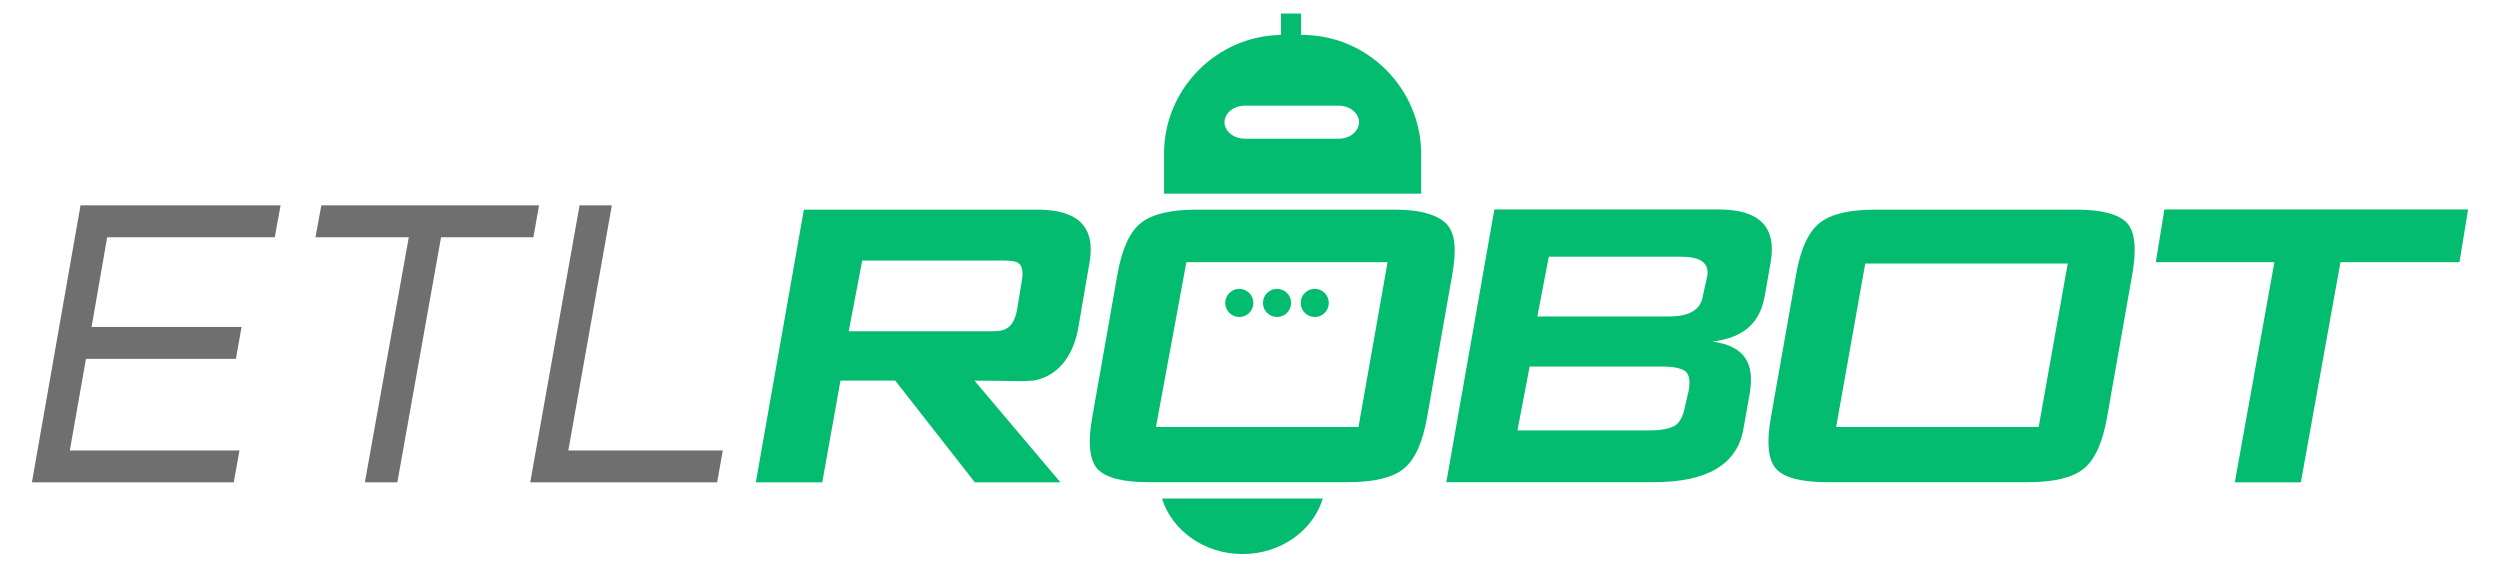 <?xml version="1.0" ?>
<svg xmlns="http://www.w3.org/2000/svg" viewBox="0 0 1332 302.4">
	<style type="text/css">
	.st0{fill:#6F6F6F;}
	.st1{fill:#04BC6F;}
	</style>
	<g>
		<polygon class="st0" points="42.9,109.4 17,257 113.9,257 124.6,257 124.8,255.5 127.6,240 126.1,240 116.9,240 37.2,240    45.8,191.2 125.7,191.2 128.7,174.2 48.8,174.2 57.1,126.4 137.2,126.4 146.4,126.4 148.3,116 149.5,109.4  "/>
		<polygon class="st0" points="171.2,109.4 168.1,126.4 217.8,126.4 194.4,257 211.7,257 235,126.4 284.2,126.4 287.2,109.4  "/>
		<polygon class="st0" points="302.8,240 326,109.4 308.8,109.4 282.5,257 299.8,257 359.1,257 382.1,257 385.1,240  "/>
		<path class="st1" d="M693.8,18.6h-0.6V7.2h-10.7v11.4c-34.4,0.6-62.3,28.8-62.3,63.3v21.3h137V82C757.1,47.1,728.6,18.6,693.8,18.6   z M713.3,73.9h-50.1c-5.9,0-10.8-4-10.8-8.8s4.9-8.8,10.8-8.8h50.1c5.9,0,10.8,4,10.8,8.8S719.3,73.9,713.3,73.9z"/>
		<path class="st1" d="M565,257h-45.6l-42.4-54.2h-29.2l-9.7,54.2h-35.4l25.6-145.3h124.5c21.8,0,31,9.4,27.7,28.2l-6,34.8   c-2.5,14.1-9.7,24.3-21.5,27.6c-4.6,1.3-14.9,0.5-33.8,0.5L565,257z M541.9,165l2.4-14.6c0.9-4.9,0.7-8.8-1.8-10.3   c-1.8-1.3-6.1-1.3-11.4-1.3h-71.7l-7.2,37.7h72.4c5.3,0,9,0.1,11.3-1.3C539.1,173.8,541,169.9,541.9,165z"/>
		<path class="st1" d="M760.3,222.6c-2.4,13.5-6.6,22.6-12.6,27.3c-6,4.7-15.8,7-29.5,7H611.9c-13.7,0-22.7-2.3-27.1-7   c-4.3-4.7-5.3-13.8-2.9-27.3l13.5-76.6c2.4-13.5,6.6-22.6,12.6-27.3c6-4.7,15.8-7,29.5-7h106.3c13.7,0,22.7,3.1,27.1,7.8   c4.3,4.7,5.3,13.1,2.9,26.6L760.3,222.6z M723.8,227.5l15.5-87.8H632.1l-16.2,87.8H723.8z"/>
		<path class="st1" d="M928.9,228.5c-3.3,19-19.3,28.4-47.8,28.4H770.6l25.6-145.3h119.5c21.8,0,31,9.4,27.7,28.2l-3.1,17.7   c-2.5,14.3-10.9,22.4-27.9,24.5c17.1,2.3,22.7,11.5,19.8,27.9L928.9,228.5z M897.8,216.4l1.9-8.1c1-5.4,0.3-9-1.9-10.6   c-2.3-1.6-6.3-2.4-12.1-2.4h-70.7l-6.5,34h70.7c5.8,0,10.1-0.8,13-2.4C894.9,225.4,896.8,221.8,897.8,216.4z M907.2,158.1l2.4-10.9   c1.2-6.9-3.3-10.4-13.7-10.4h-70.7l-6.1,31.8h70.7C900.2,168.5,906,165,907.2,158.1z"/>
		<path class="st1" d="M1122.6,222.6c-2.4,13.5-6.6,22.6-12.6,27.3c-6,4.7-15.8,7-29.5,7h-107c-13.7,0-22.7-2.3-27.1-7   c-4.3-4.7-5.3-13.8-2.9-27.3L957,146c2.4-13.5,6.6-22.6,12.6-27.3c6-4.7,15.8-7,29.5-7h107c13.7,0,22.7,2.4,27.1,7   c4.3,4.7,5.3,13.8,2.9,27.3L1122.6,222.6z M1086.2,227.5l15.5-87.1H993.8l-15.5,87.1H1086.2z"/>
		<path class="st1" d="M1310.4,139.7H1247L1225.9,257h-35.2l21.1-117.3h-63.2l4.6-28.1H1315L1310.4,139.7z"/>
		<circle class="st1" cx="660.3" cy="161.4" r="7.5"/>
		<circle class="st1" cx="680.4" cy="161.4" r="7.5"/>
		<circle class="st1" cx="700.5" cy="161.4" r="7.5"/>
		<path class="st1" d="M662,295.2c20.4,0,37.6-12.5,42.8-29.6h-85.7C624.4,282.6,641.6,295.2,662,295.2z"/>
	</g>
</svg>